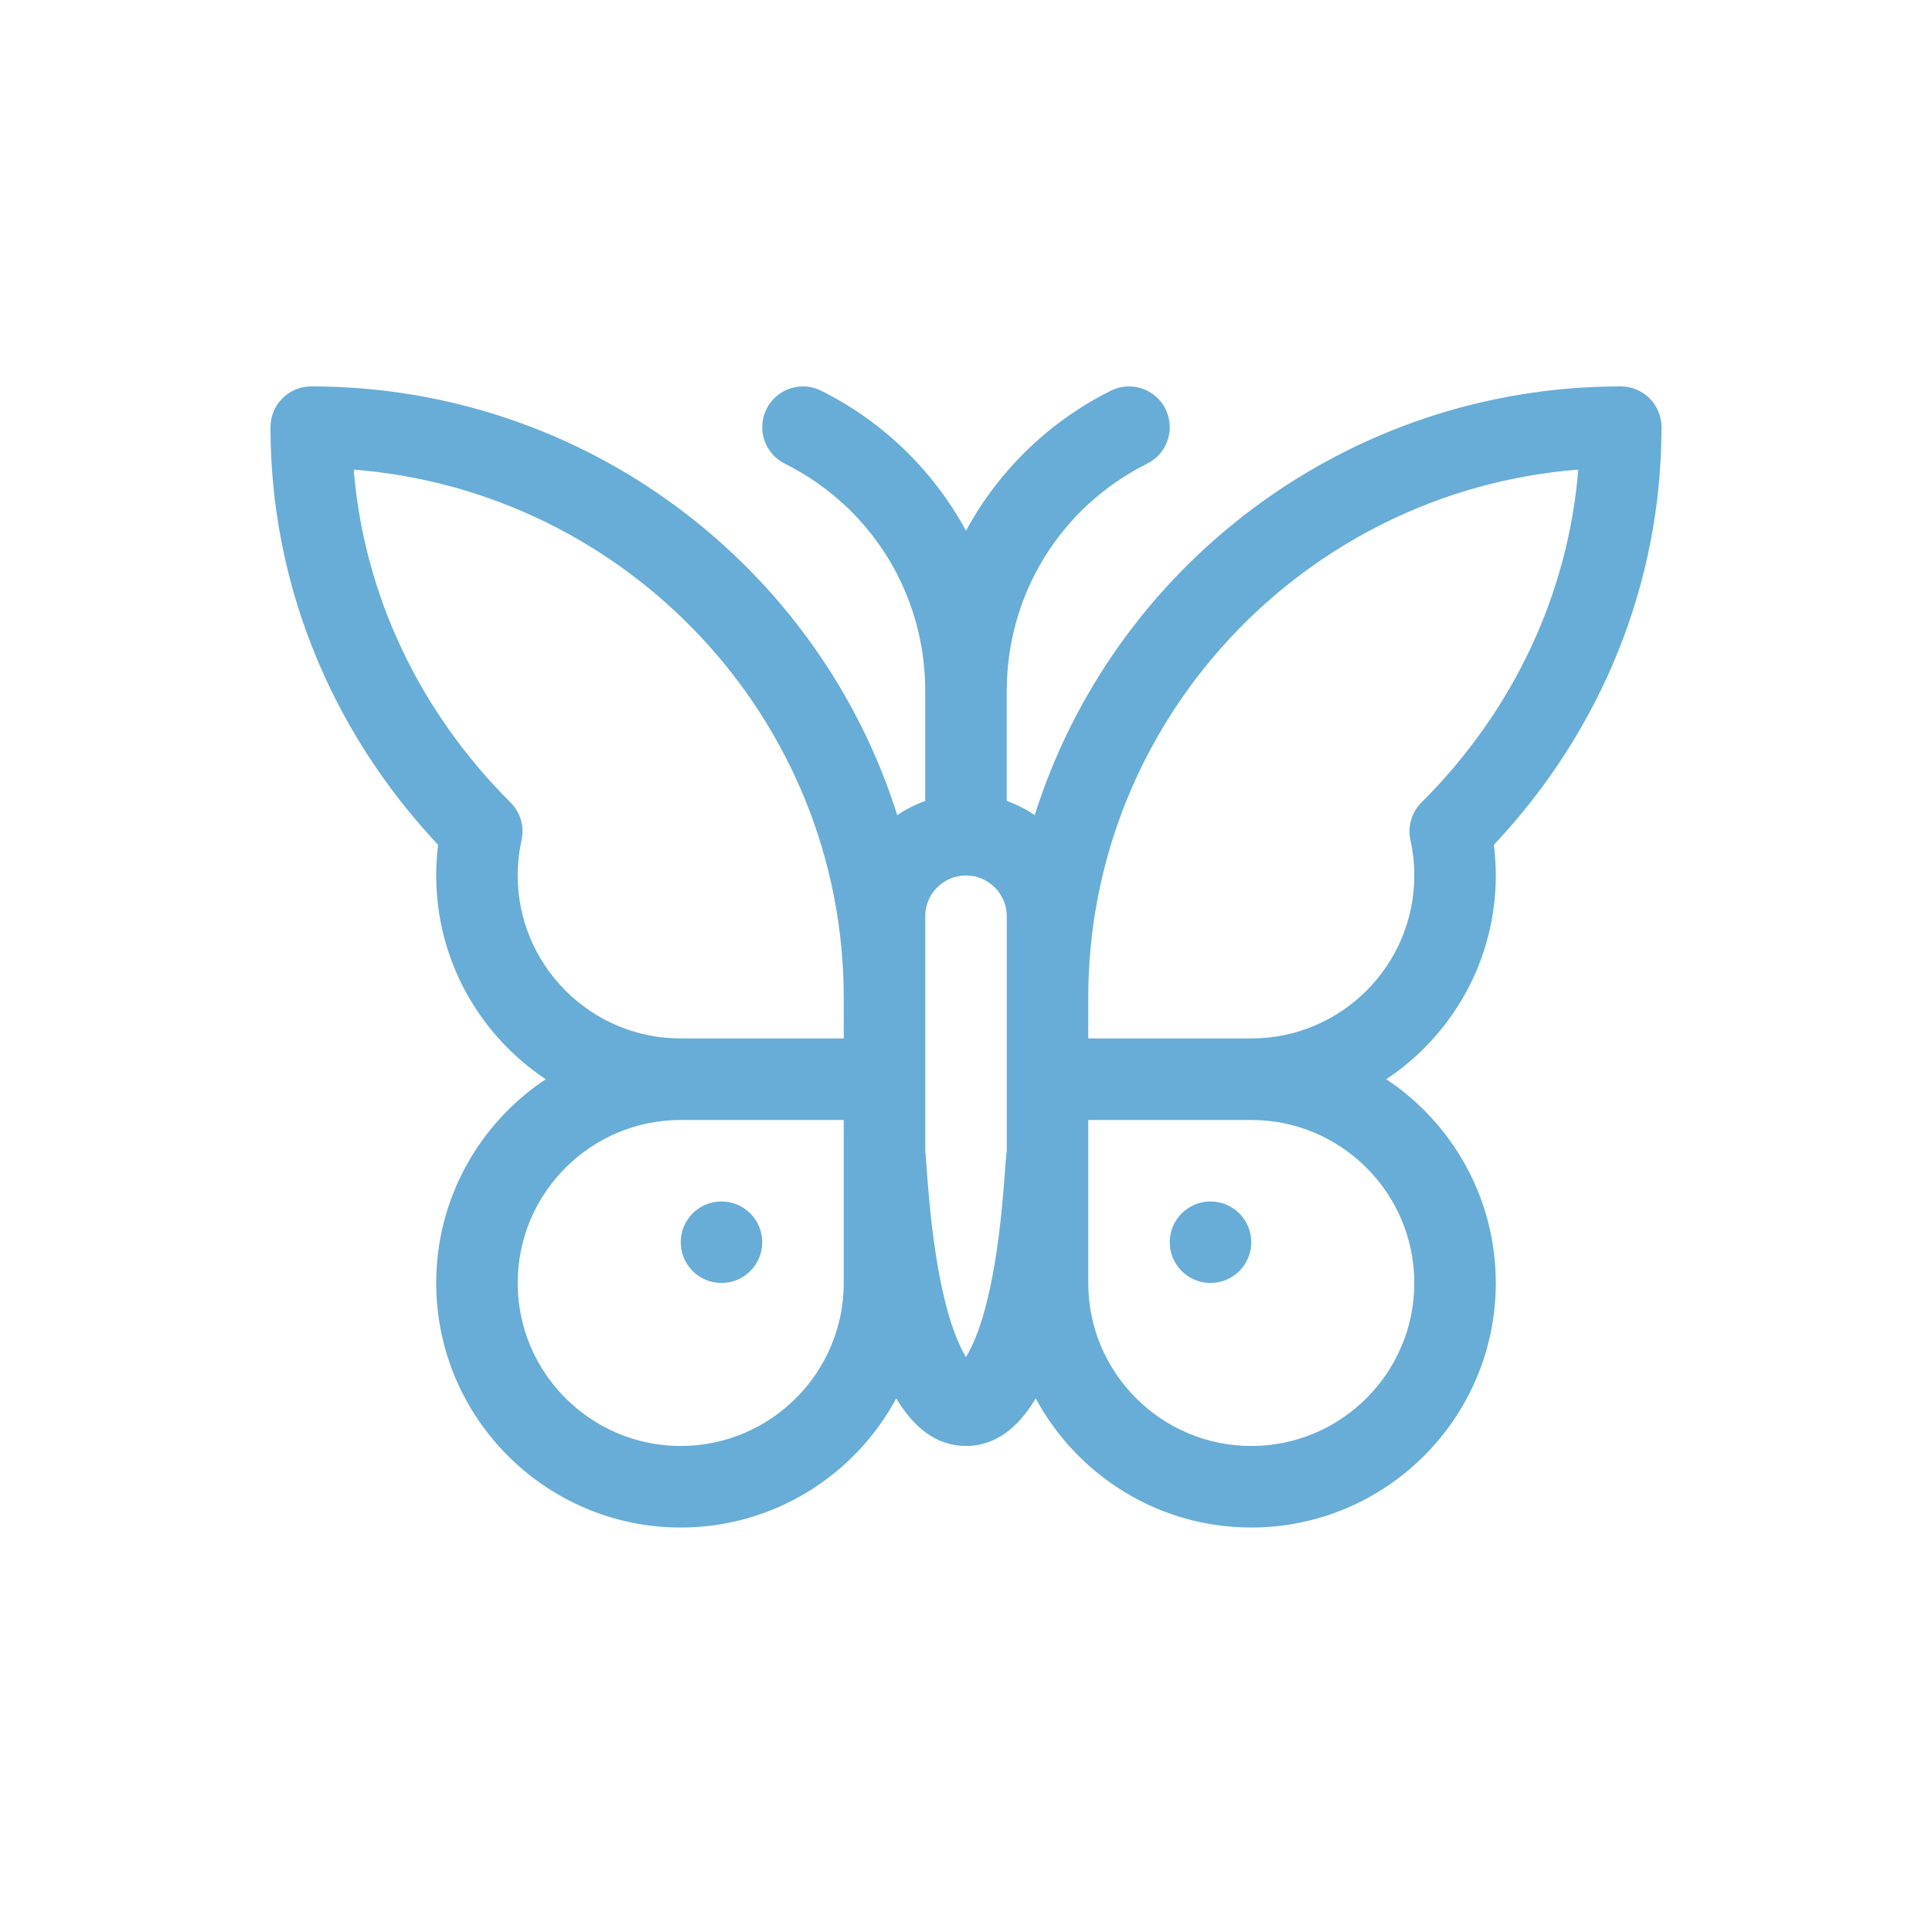 <svg width="50" height="50" viewBox="0 0 50 50" fill="none" xmlns="http://www.w3.org/2000/svg">
<path fill-rule="evenodd" clip-rule="evenodd" d="M41.945 10C34.835 10 28.802 14.673 26.779 21.096C26.556 20.944 26.313 20.82 26.055 20.729V17.881C26.055 15.374 27.448 13.12 29.69 11.998C30.211 11.738 30.423 11.104 30.162 10.583C29.902 10.062 29.268 9.851 28.747 10.112C27.212 10.879 25.882 12.111 25 13.735C24.118 12.112 22.788 10.879 21.253 10.112C20.732 9.851 20.098 10.062 19.838 10.583C19.577 11.104 19.789 11.738 20.309 11.998C22.552 13.12 23.945 15.374 23.945 17.881V20.729C23.814 20.775 23.686 20.83 23.563 20.893C23.445 20.954 23.331 21.021 23.221 21.096C21.198 14.673 15.165 10 8.055 10C7.472 10 7 10.472 7 11.055C7 15.066 8.536 18.883 11.338 21.864C11.322 21.999 11.309 22.134 11.301 22.27C11.293 22.398 11.289 22.527 11.289 22.657C11.289 24.855 12.416 26.795 14.123 27.93C12.416 29.065 11.289 31.005 11.289 33.203C11.289 36.693 14.128 39.532 17.617 39.532C20.027 39.532 22.127 38.177 23.195 36.19C23.636 36.929 24.222 37.422 25 37.422C25.778 37.422 26.364 36.929 26.805 36.19C27.873 38.177 29.973 39.532 32.383 39.532C35.872 39.532 38.711 36.693 38.711 33.203C38.711 31.005 37.584 29.065 35.877 27.93C37.584 26.795 38.711 24.855 38.711 22.657C38.711 22.523 38.707 22.39 38.698 22.257C38.69 22.125 38.678 21.995 38.662 21.864C41.464 18.883 43 15.066 43 11.055C43 10.472 42.528 10 41.945 10ZM13.398 22.657C13.398 22.348 13.432 22.04 13.498 21.741C13.575 21.389 13.468 21.021 13.212 20.767C10.835 18.398 9.417 15.373 9.154 12.153C16.241 12.712 21.836 18.629 21.836 25.821V26.875H17.617C15.291 26.875 13.398 24.983 13.398 22.657ZM21.836 33.203C21.836 35.529 19.943 37.422 17.617 37.422C15.291 37.422 13.398 35.529 13.398 33.203C13.398 30.877 15.291 28.985 17.617 28.985H21.836V33.203ZM25 35.123C24.234 33.841 24.042 31.096 23.974 30.128L23.974 30.125C23.961 29.937 23.952 29.816 23.945 29.787V23.711C23.945 23.13 24.419 22.657 25 22.657C25.581 22.657 26.055 23.13 26.055 23.711V29.787C26.044 29.83 26.033 29.983 26.016 30.215C25.941 31.253 25.751 33.867 25 35.123ZM36.602 33.203C36.602 35.529 34.709 37.422 32.383 37.422C30.057 37.422 28.164 35.529 28.164 33.203V28.985H32.383C34.709 28.985 36.602 30.877 36.602 33.203ZM36.788 20.767C36.532 21.021 36.424 21.389 36.502 21.741C36.568 22.04 36.602 22.348 36.602 22.657C36.602 24.983 34.709 26.875 32.383 26.875H28.164V25.821C28.164 18.629 33.759 12.712 40.846 12.153C40.583 15.373 39.165 18.398 36.788 20.767ZM18.672 33.203C19.254 33.203 19.727 32.731 19.727 32.148C19.727 31.566 19.254 31.094 18.672 31.094C18.089 31.094 17.617 31.566 17.617 32.148C17.617 32.731 18.089 33.203 18.672 33.203ZM32.383 32.148C32.383 32.731 31.911 33.203 31.328 33.203C30.746 33.203 30.273 32.731 30.273 32.148C30.273 31.566 30.746 31.094 31.328 31.094C31.911 31.094 32.383 31.566 32.383 32.148Z" fill="url(#paint0_linear)"/>
<defs>
<linearGradient id="paint0_linear" x1="6.702" y1="10" x2="47.19" y2="17.811" gradientUnits="userSpaceOnUse">
<stop stop-color="#67ADD7"/>
<stop offset="1" stop-color="#67ADD7"/>
</linearGradient>
</defs>
</svg>
